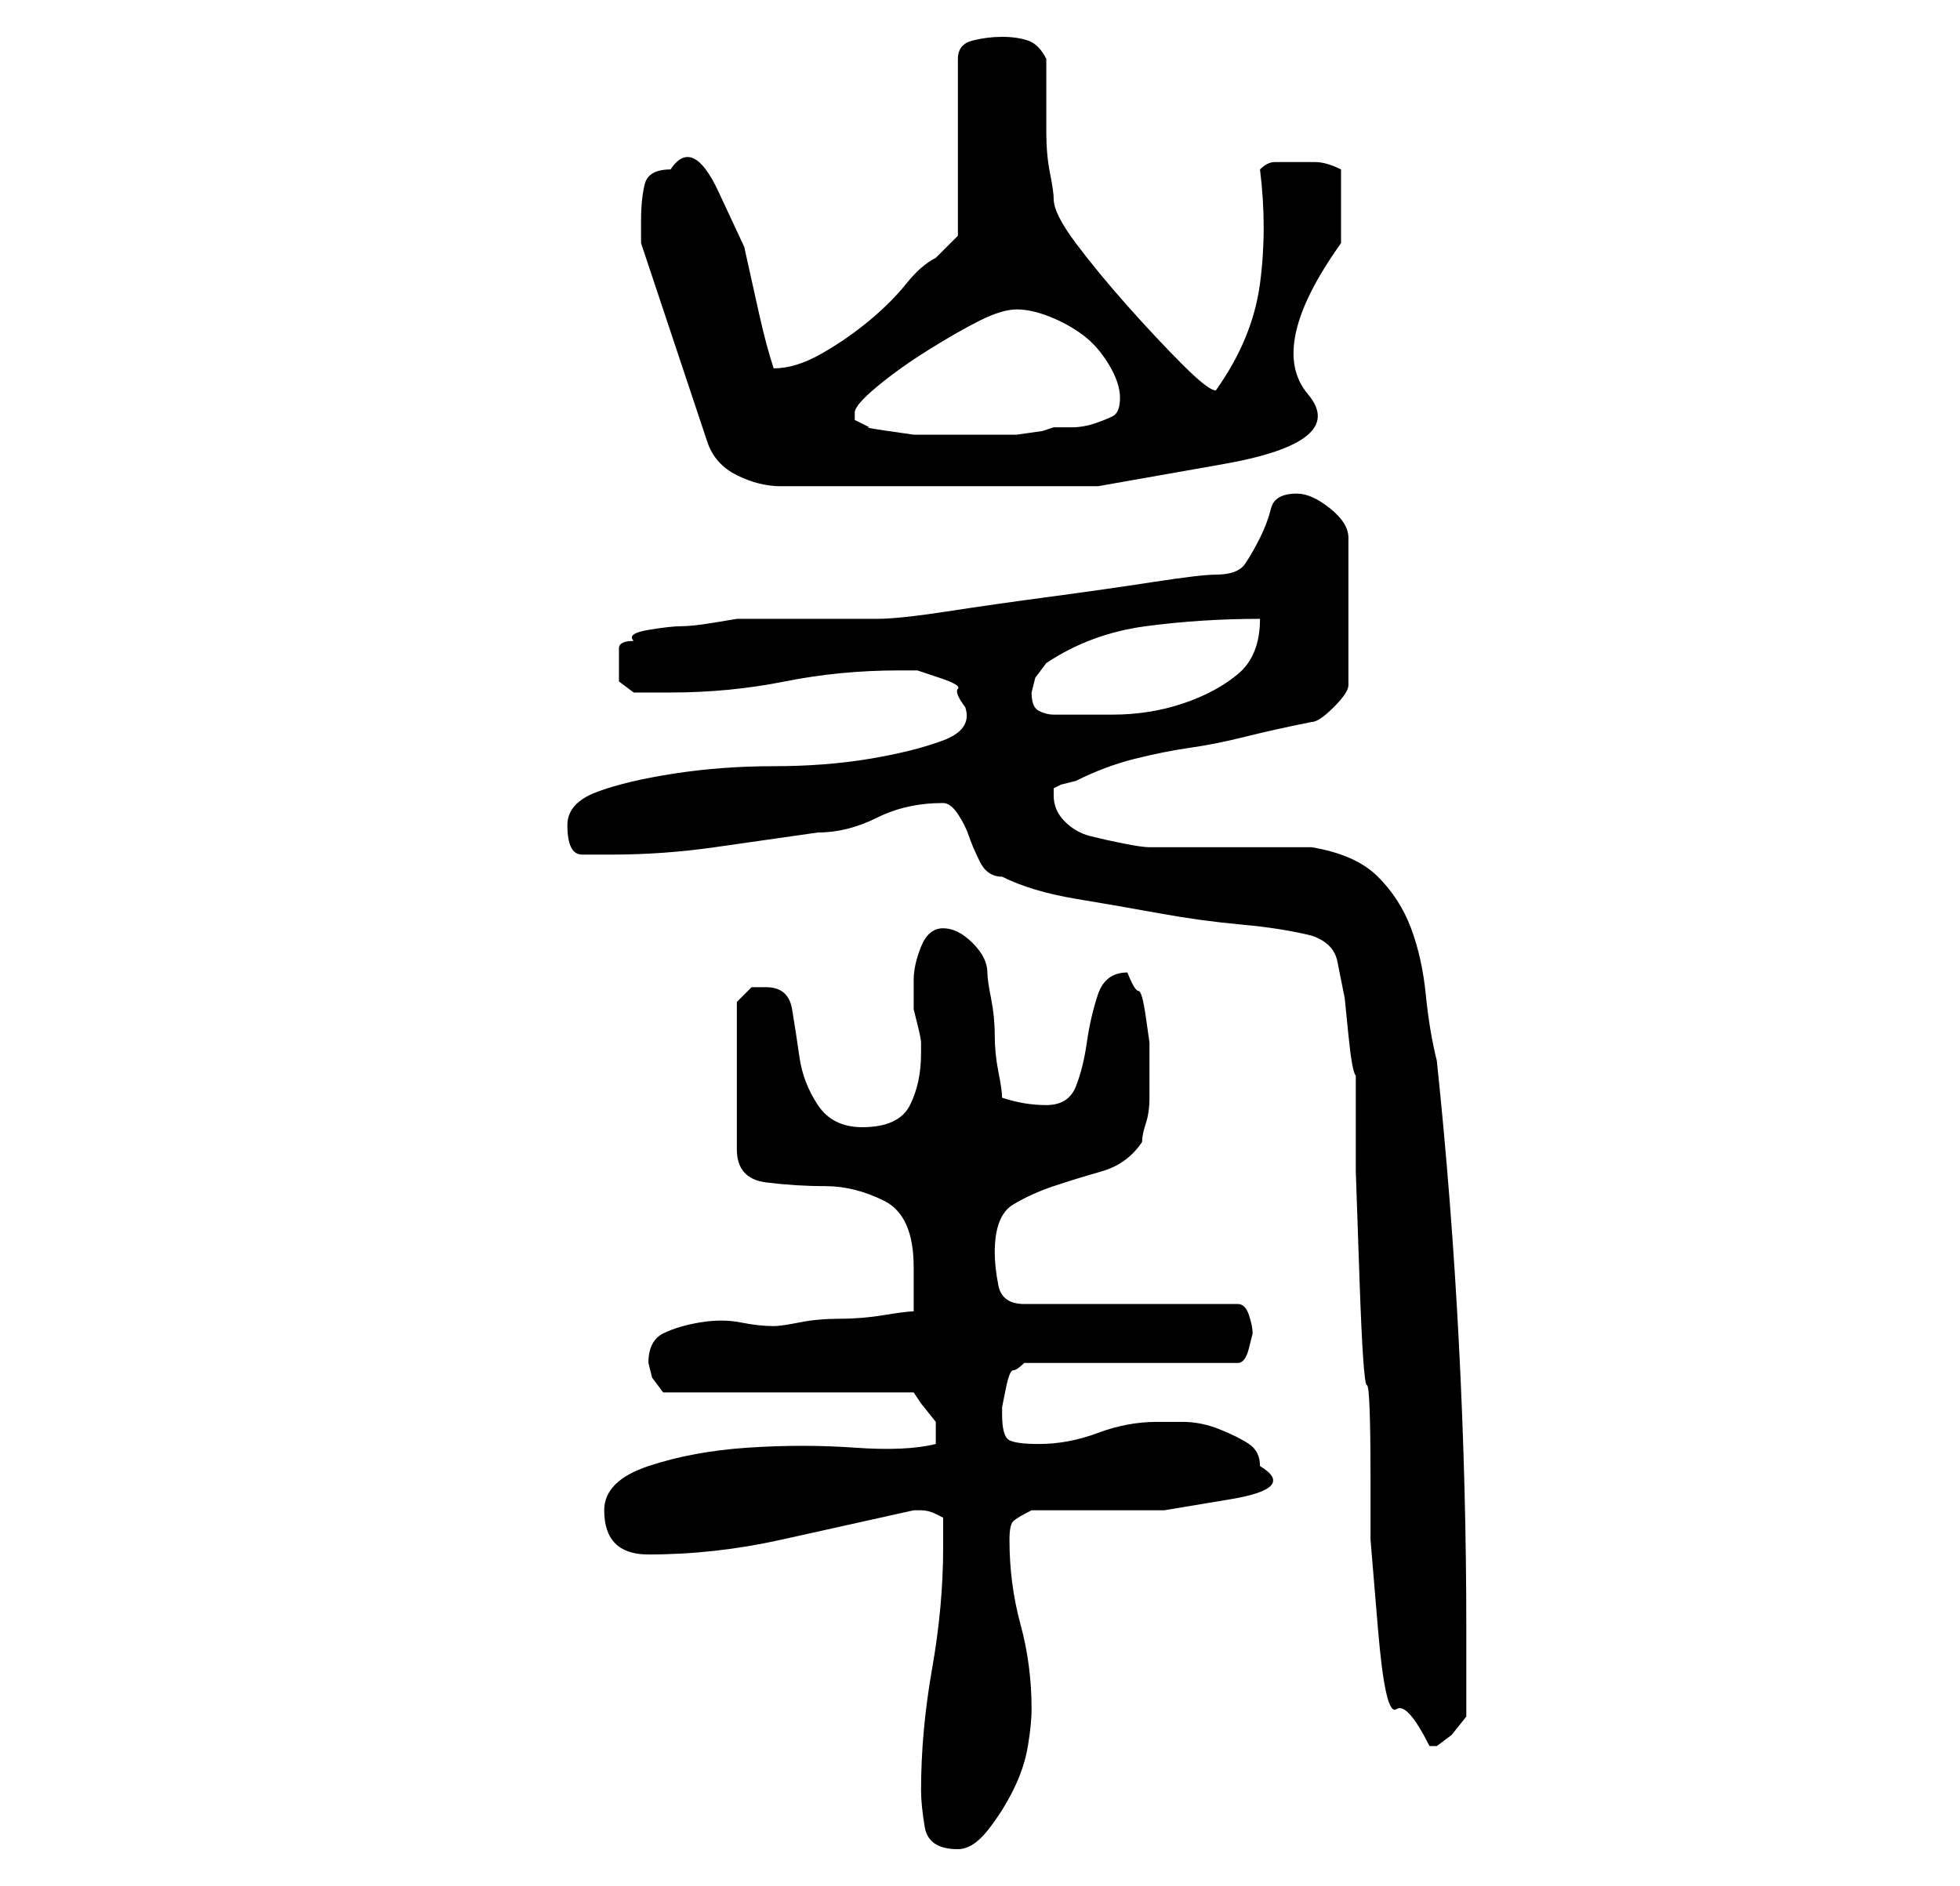 <?xml version="1.0" standalone="no"?>
<!DOCTYPE svg PUBLIC "-//W3C//DTD SVG 1.1//EN" "http://www.w3.org/Graphics/SVG/1.1/DTD/svg11.dtd" >
<svg xmlns="http://www.w3.org/2000/svg" xmlns:xlink="http://www.w3.org/1999/xlink" version="1.1" viewBox="-10 0 266 256">
   <path fill="currentColor"
d="M115 243q0 2 0.5 5t4.5 3q2 0 4 -2.5t3.5 -5.5t2 -6t0.5 -5q0 -6 -1.5 -11.5t-1.5 -11.5q0 -2 0.5 -2.5t2.5 -1.5h7.5h10.5t9 -1.5t4 -4.5q0 -2 -1.5 -3t-4 -2t-5 -1h-3.5q-4 0 -8 1.5t-8 1.5q-3 0 -4 -0.5t-1 -3.5v-1t0.5 -2.5t1 -2.5t1.5 -1h29q1 0 1.5 -2l0.5 -2
q0 -1 -0.5 -2.5t-1.5 -1.5h-29q-3 0 -3.5 -2.5t-0.5 -4.5q0 -5 2.5 -6.5t5.5 -2.5t6.5 -2t5.5 -4q0 -1 0.5 -2.5t0.5 -3.5v-3.5v-2.5v-1.5t-0.5 -3.5t-1 -3.5t-1.5 -2.5v0q-3 0 -4 3t-1.5 6.5t-1.5 6t-4 2.5t-6 -1q0 -1 -0.5 -3.5t-0.5 -5t-0.5 -5t-0.5 -3.5q0 -2 -2 -4
t-4 -2t-3 2.5t-1 4.5v1.5v1.5v1t0.5 2t0.5 2.5v1.5q0 4 -1.5 7t-6.5 3q-4 0 -6 -3t-2.5 -6.5t-1 -6.5t-3.5 -3h-2t-2 2v20q0 4 4 4.5t8 0.5t8 2t4 9v6q-1 0 -4 0.5t-6 0.5t-5.5 0.5t-3.5 0.5q-2 0 -4.5 -0.5t-5.5 0t-5 1.5t-2 4l0.5 2t1.5 2h34l1 1.5t2 2.5v0.5v1.5v1
q-4 1 -11 0.5t-14.5 0t-13.5 2.5t-6 6q0 6 6 6q9 0 18 -2l18 -4h1v0q1 0 2 0.5l1 0.5v4q0 8 -1.5 16.5t-1.5 16.5zM174 146v13t0.5 14.5t1 14.5t0.5 13v8t1 12t2.5 11t4.5 5h1l2 -1.5t2 -2.5v-3v-3v-4v-2q0 -19 -1 -38.5t-3 -38.5q-1 -4 -1.5 -9t-2 -9t-4.5 -7t-9 -4h-22
q-1 0 -3.5 -0.5t-4.5 -1t-3.5 -2t-1.5 -3.5v-0.5v-0.5l1 -0.5t2 -0.5q4 -2 8 -3t7.5 -1.5t7.5 -1.5t9 -2q1 0 3 -2t2 -3v-20q0 -2 -2.5 -4t-4.5 -2q-3 0 -3.5 2t-1.5 4t-2 3.5t-4 1.5q-2 0 -8.5 1t-14 2t-14 2t-9.5 1h-3h-6h-6h-4t-3 0.5t-4.5 0.5t-4.5 0.5t-2 1.5
q-2 0 -2 1v2v2.5t2 1.5h5q8 0 15.5 -1.5t15.5 -1.5h2.5t3 1t2.5 1.5t1 2.5q1 3 -3 4.5t-10 2.5t-13 1t-13.5 1t-10.5 2.5t-4 4.5q0 4 2 4h4q7 0 14 -1l14 -2q4 0 8 -2t9 -2q1 0 2 1.5t1.5 3t1.5 3.5t3 2q4 2 10 3t11.5 2t11 1.5t9.5 1.5q3 1 3.5 3.5l1 5t0.5 5t1 5.5z
M130 94l0.5 -2t1.5 -2q6 -4 13.5 -5t15.5 -1q0 5 -3 7.5t-7.5 4t-9.5 1.5h-8q-1 0 -2 -0.5t-1 -2.5zM77 30v1.5v1.5l9 27q1 3 4 4.5t6 1.5h4h7.5h6.5h4h21t17 -3t11.5 -9.5t4.5 -20.5v-10q-2 -1 -3.5 -1h-2.5h-3q-1 0 -2 1q1 8 0 15.5t-6 14.5v0q-1 0 -4.5 -3.5t-7.5 -8
t-7 -8.5t-3 -6q0 -1 -0.5 -3.5t-0.5 -5.5v-6v-4q-1 -2 -2.5 -2.5t-3.5 -0.5t-4 0.5t-2 2.5v24l-1 1l-2 2q-2 1 -4 3.5t-5 5t-6.5 4.5t-6.5 2v0q-1 -3 -2 -7.5l-2 -9t-3.5 -7.5t-6.5 -3q-3 0 -3.5 2t-0.5 5zM106 56q0 -1 3 -3.5t7 -5t7 -4t5 -1.5t4.5 1t4.5 2.5t3.5 4
t1.5 4.5t-1 2.5t-2.5 1t-3 0.5h-2.5l-1.5 0.5t-3.5 0.5h-4h-3h-3h-4t-3.5 -0.5t-2.5 -0.5l-1 -0.5l-1 -0.5v-0.5v-0.5z" />
</svg>
